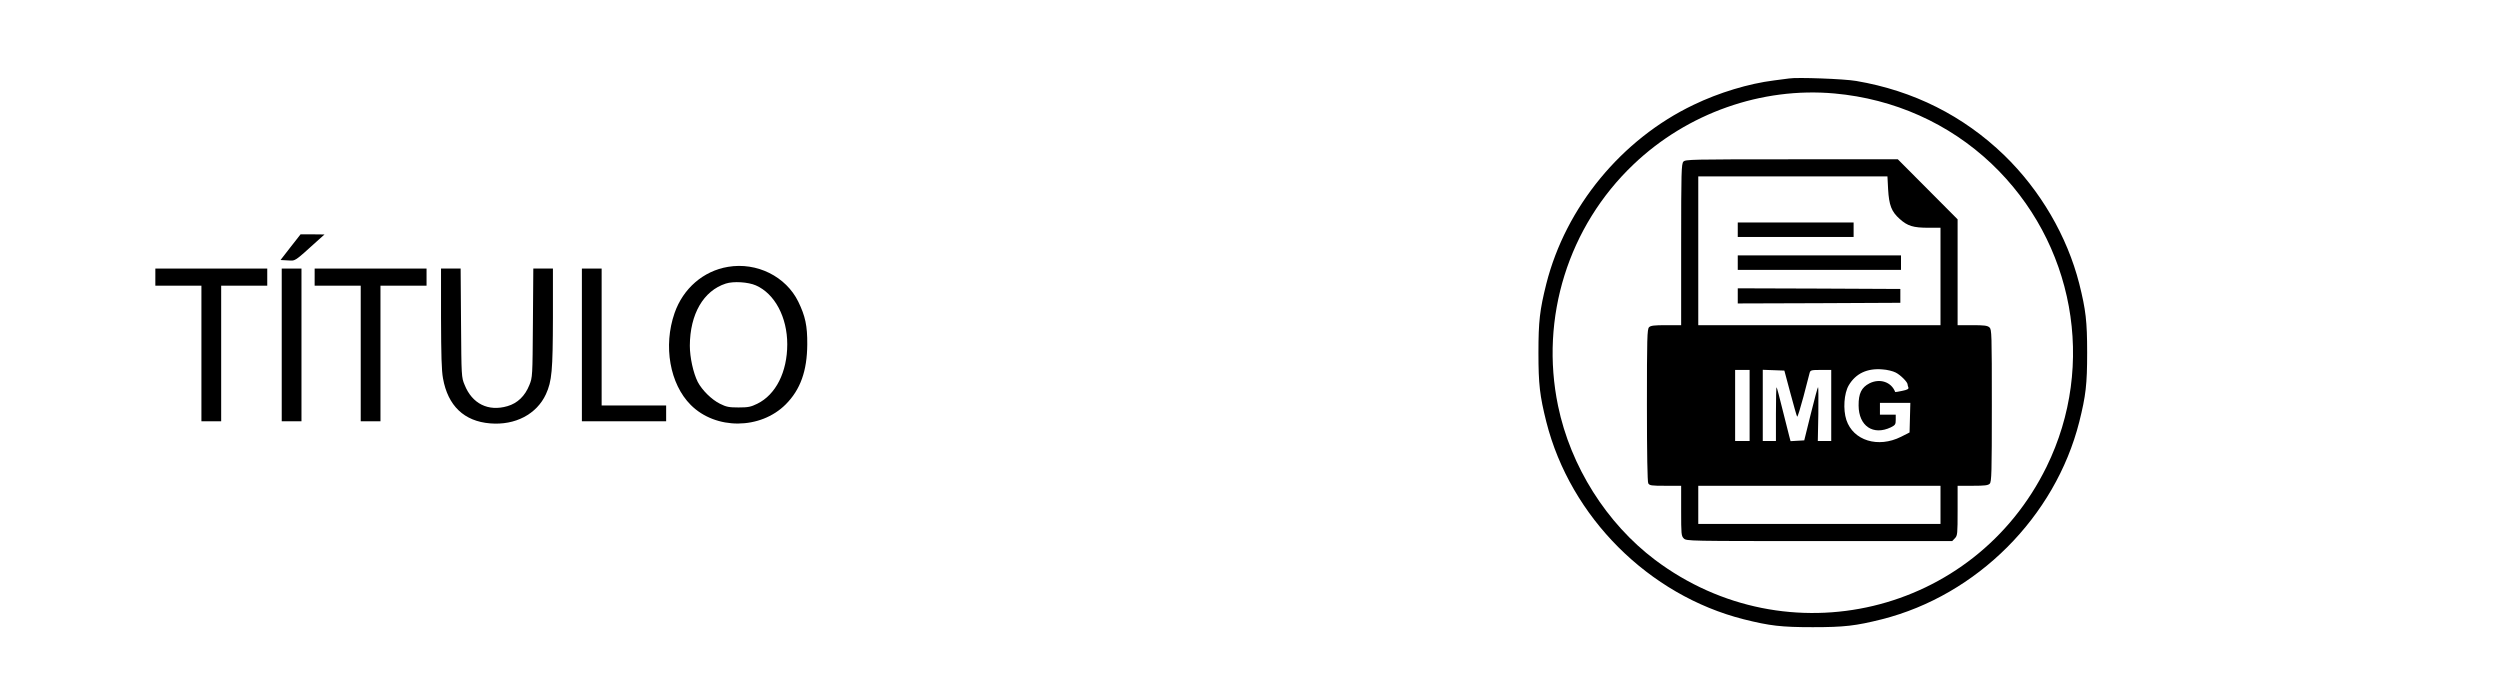 <?xml version="1.0" standalone="no"?>
<!DOCTYPE svg PUBLIC "-//W3C//DTD SVG 20010904//EN"
 "http://www.w3.org/TR/2001/REC-SVG-20010904/DTD/svg10.dtd">
<svg version="1.0" xmlns="http://www.w3.org/2000/svg"
 width="1899pt" height="531pt" viewBox="0 0 1899 531"
 preserveAspectRatio="xMidYMid meet">
<g transform="translate(0,531) scale(0.1,-0.1)"
fill="#000000" stroke="none">
<path d="M13590 4714 c-14 -2 -65 -9 -115 -15 -191 -24 -417 -92 -610 -185
-547 -261 -971 -776 -1119 -1359 -50 -200 -60 -285 -60 -525 0 -240 10 -325
60 -525 183 -722 777 -1316 1499 -1499 200 -50 285 -60 525 -60 240 0 325 10
525 60 722 183 1316 777 1499 1499 50 200 60 285 60 525 0 240 -10 325 -60
525 -92 361 -295 709 -570 976 -311 300 -689 490 -1124 564 -90 16 -452 29
-510 19z m345 -114 c453 -41 868 -227 1191 -532 630 -597 800 -1528 420 -2303
-551 -1123 -1972 -1461 -2974 -708 -369 278 -642 711 -737 1170 -139 669 78
1363 573 1834 409 390 974 589 1527 539z"/>
<path d="M12787 4082 c-15 -17 -17 -75 -17 -630 l0 -612 -114 0 c-91 0 -118
-3 -130 -16 -14 -14 -16 -81 -16 -590 0 -378 4 -582 10 -595 10 -17 22 -19
130 -19 l120 0 0 -190 c0 -177 1 -191 20 -210 20 -20 33 -20 1030 -20 l1009 0
21 22 c19 20 20 34 20 210 l0 188 114 0 c91 0 118 3 130 16 14 14 16 81 16
593 0 547 -1 579 -18 594 -15 14 -40 17 -130 17 l-112 0 0 402 0 402 -227 228
-227 228 -807 0 c-768 0 -807 -1 -822 -18z m1555 -209 c7 -121 25 -170 88
-226 60 -54 103 -67 219 -67 l91 0 0 -370 0 -370 -920 0 -920 0 0 565 0 565
719 0 718 0 5 -97z m58 -1393 c36 -18 90 -72 90 -90 0 -5 3 -15 6 -23 4 -11
-7 -18 -47 -26 -28 -6 -52 -10 -53 -9 -29 77 -117 106 -196 66 -60 -31 -83
-77 -82 -169 1 -155 110 -229 245 -165 33 17 37 22 37 57 l0 39 -60 0 -60 0 0
45 0 45 115 0 116 0 -3 -112 -3 -113 -65 -33 c-174 -87 -363 -29 -415 128 -26
79 -18 202 18 263 53 90 140 131 256 121 35 -2 80 -13 101 -24z m-1110 -250
l0 -270 -55 0 -55 0 0 270 0 270 55 0 55 0 0 -270z m310 93 c25 -94 48 -174
51 -178 4 -3 25 66 48 152 22 87 44 168 47 181 6 20 12 22 85 22 l79 0 0 -270
0 -270 -51 0 -51 0 4 205 c1 113 1 205 -2 205 -3 0 -27 -91 -55 -203 l-50
-202 -52 -3 -52 -3 -10 38 c-6 21 -28 112 -51 202 -22 90 -42 167 -45 169 -3
3 -5 -88 -5 -201 l0 -207 -50 0 -50 0 0 270 0 271 82 -3 82 -3 46 -172z m1140
-848 l0 -145 -920 0 -920 0 0 145 0 145 920 0 920 0 0 -145z"/>
<path d="M13200 3565 l0 -55 440 0 440 0 0 55 0 55 -440 0 -440 0 0 -55z"/>
<path d="M13200 3315 l0 -55 620 0 620 0 0 55 0 55 -620 0 -620 0 0 -55z"/>
<path d="M13200 3063 l0 -58 617 2 618 3 0 52 0 53 -617 3 -618 2 0 -57z"/>
<path d="M2207 3433 l-76 -98 55 -3 c61 -3 44 -15 232 155 l47 42 -91 1 -91 0
-76 -97z"/>
<path d="M5530 3283 c-187 -31 -341 -164 -406 -351 -87 -250 -36 -539 123
-698 190 -190 529 -188 721 4 112 112 163 255 164 457 1 140 -15 214 -68 323
-94 192 -315 302 -534 265z m212 -141 c143 -63 238 -241 238 -447 0 -211 -87
-383 -228 -452 -49 -24 -69 -28 -142 -28 -73 0 -93 4 -141 28 -63 31 -136 103
-169 166 -34 68 -60 186 -60 275 1 240 103 417 273 472 58 19 170 12 229 -14z"/>
<path d="M1180 3205 l0 -65 175 0 175 0 0 -515 0 -515 75 0 75 0 0 515 0 515
175 0 175 0 0 65 0 65 -425 0 -425 0 0 -65z"/>
<path d="M2140 2690 l0 -580 75 0 75 0 0 580 0 580 -75 0 -75 0 0 -580z"/>
<path d="M2390 3205 l0 -65 175 0 175 0 0 -515 0 -515 75 0 75 0 0 515 0 515
175 0 175 0 0 65 0 65 -425 0 -425 0 0 -65z"/>
<path d="M3350 2893 c1 -280 4 -399 15 -457 37 -208 160 -326 358 -342 191
-16 354 70 424 222 45 99 52 177 53 582 l0 372 -74 0 -75 0 -3 -412 c-3 -409
-3 -414 -27 -473 -33 -83 -90 -138 -166 -160 -146 -43 -269 18 -326 162 -24
57 -24 64 -27 471 l-3 412 -75 0 -74 0 0 -377z"/>
<path d="M4420 2690 l0 -580 320 0 320 0 0 60 0 60 -245 0 -245 0 0 520 0 520
-75 0 -75 0 0 -580z"/>
</g>
</svg>
